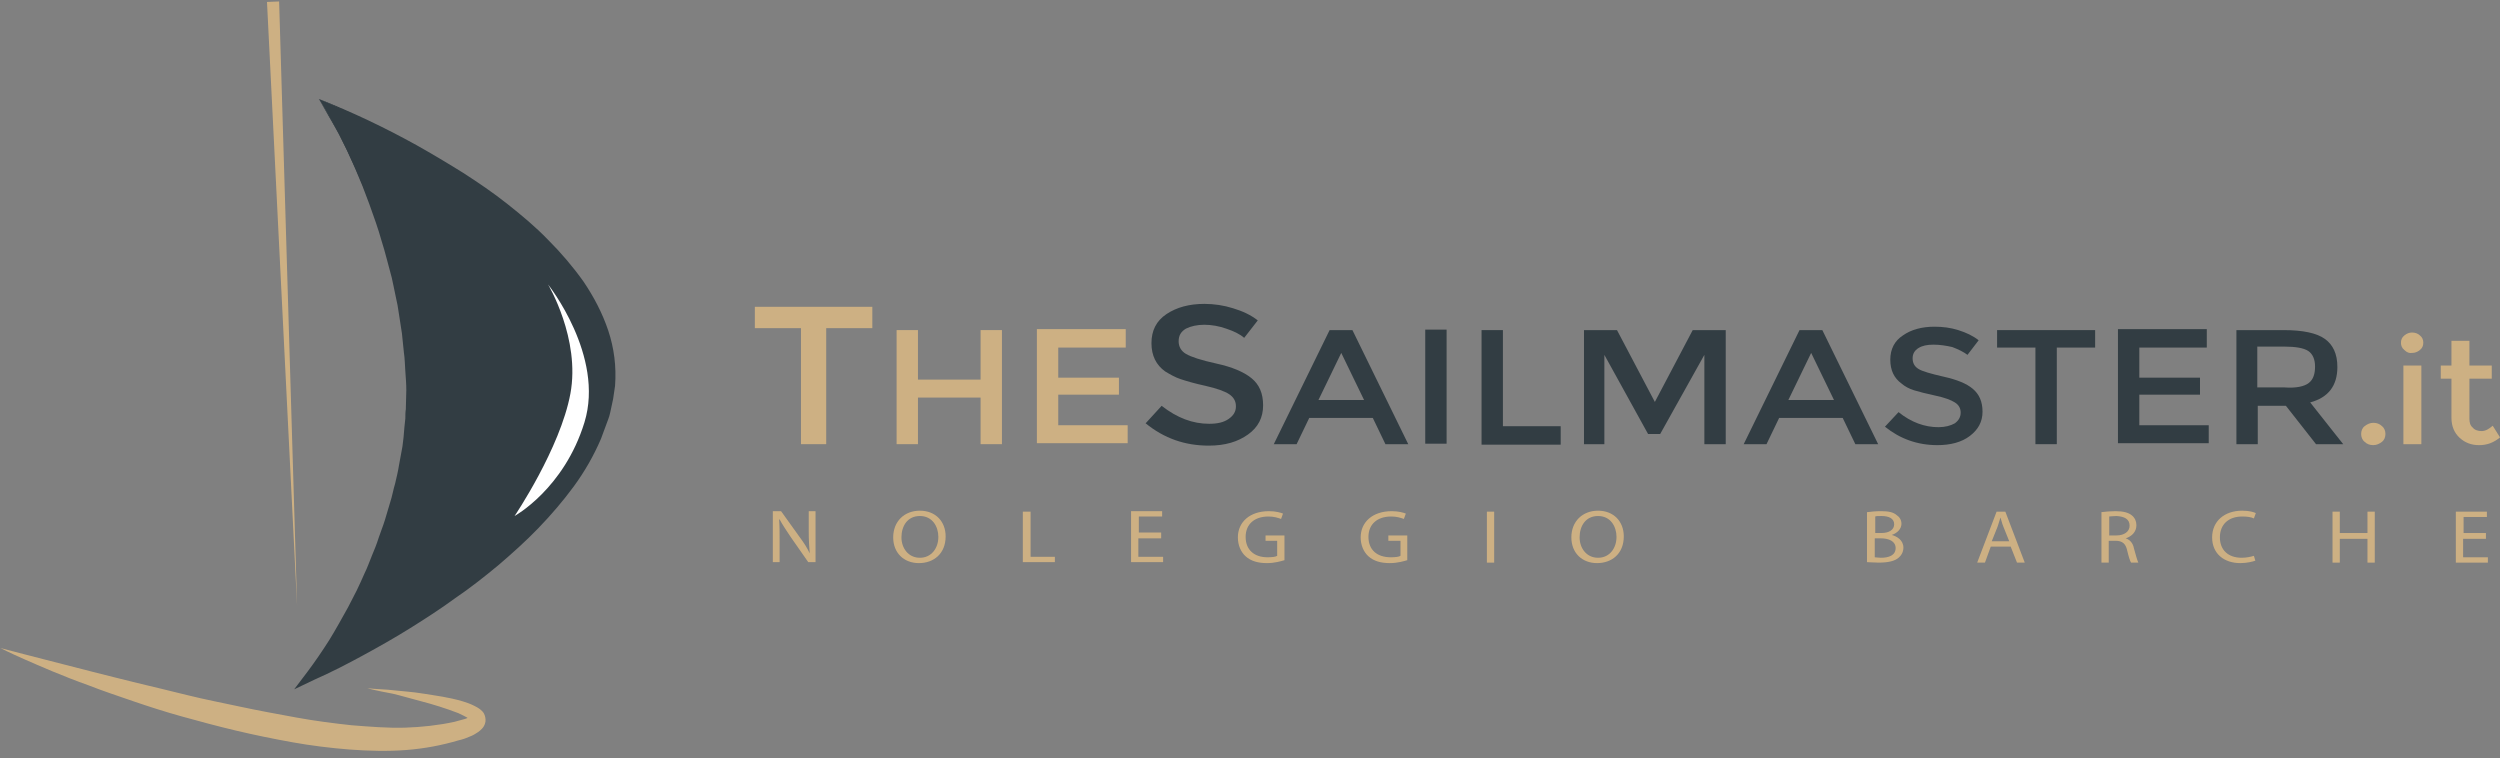 <svg width="300" height="91" viewBox="0 0 300 91" fill="none" xmlns="http://www.w3.org/2000/svg">
<rect x="0" y="0" width="300" height="91" fill="#808080" stroke="none"/>
<g clip-path="url(#clip0)">
<path d="M38.272 11.883C38.272 11.883 74.913 26.621 73.165 46.078C71.418 65.592 37.456 80.913 37.456 80.913C37.456 80.913 49.689 65.301 49.165 46.485C48.583 27.786 38.272 11.883 38.272 11.883Z" fill="#323D43"/>
<path d="M38.272 11.883C42.291 13.456 46.194 15.32 49.981 17.417C51.845 18.466 53.709 19.573 55.573 20.738C57.379 21.903 59.184 23.126 60.874 24.466C62.563 25.806 64.252 27.204 65.767 28.777C67.282 30.291 68.738 31.98 70.019 33.786C71.243 35.592 72.291 37.573 72.99 39.67C73.689 41.767 73.981 43.98 73.806 46.311L73.573 47.883C73.456 48.408 73.34 48.99 73.223 49.514C73.107 50.097 72.874 50.563 72.699 51.087C72.524 51.612 72.291 52.136 72.117 52.66C71.243 54.699 70.136 56.621 68.854 58.369C67.573 60.116 66.117 61.806 64.602 63.379C63.087 64.951 61.456 66.408 59.825 67.806C58.136 69.204 56.447 70.544 54.641 71.767C52.893 73.049 51.087 74.213 49.223 75.379C47.359 76.544 45.495 77.592 43.573 78.641C41.651 79.689 39.728 80.68 37.748 81.553L35.301 82.718L36.932 80.563C37.806 79.398 38.68 78.116 39.495 76.835C39.903 76.194 40.252 75.553 40.66 74.854L41.767 72.874L42.816 70.835C43.165 70.136 43.456 69.437 43.748 68.796C44.097 68.097 44.33 67.398 44.621 66.699C44.913 66 45.204 65.301 45.437 64.544C45.67 63.845 45.961 63.146 46.194 62.388L46.835 60.233C47.068 59.534 47.184 58.777 47.417 58.019C47.592 57.262 47.767 56.563 47.883 55.806L48.291 53.592C48.408 52.835 48.466 52.078 48.524 51.32L48.641 50.214C48.641 49.864 48.641 49.456 48.699 49.107L48.757 46.835C48.757 46.078 48.699 45.32 48.641 44.563C48.583 43.806 48.583 43.048 48.466 42.291L48.233 40.019L47.883 37.748L47.709 36.641L47.476 35.534C47.301 34.777 47.184 34.019 47.01 33.32C46.602 31.864 46.252 30.349 45.786 28.893C45.379 27.437 44.854 25.98 44.33 24.524L43.515 22.369L42.641 20.272L41.709 18.175L40.718 16.136C39.786 14.563 39.029 13.223 38.272 11.883ZM38.272 11.883C39.087 13.165 39.903 14.505 40.602 15.845C41.359 17.184 42 18.582 42.699 19.98L43.631 22.078L44.505 24.233C45.087 25.689 45.612 27.087 46.078 28.544C46.602 30 47.01 31.456 47.417 32.971C47.592 33.728 47.767 34.485 47.942 35.243L48.233 36.349L48.466 37.514L48.874 39.786L49.165 42.116C49.282 42.874 49.34 43.631 49.398 44.447C49.456 45.204 49.515 45.961 49.573 46.777V49.107C49.573 49.514 49.573 49.864 49.573 50.272L49.456 51.437C49.398 52.194 49.34 53.01 49.282 53.767L48.932 56.097C48.816 56.854 48.641 57.612 48.466 58.369C48.291 59.126 48.175 59.883 47.942 60.641L47.301 62.854C47.068 63.612 46.777 64.311 46.544 65.068C46.311 65.825 46.02 66.524 45.728 67.223C45.437 67.922 45.146 68.68 44.854 69.379C44.505 70.078 44.214 70.777 43.864 71.476L42.816 73.573L41.709 75.612C41.301 76.252 40.952 76.951 40.544 77.592C39.728 78.932 38.913 80.213 37.922 81.495L37.107 80.447C39.029 79.573 40.952 78.524 42.816 77.534C44.68 76.485 46.544 75.437 48.35 74.272C50.155 73.107 51.961 71.942 53.709 70.718C55.456 69.495 57.146 68.213 58.777 66.816C60.408 65.476 61.981 64.019 63.495 62.505C64.951 60.99 66.35 59.359 67.631 57.67C68.913 55.98 69.961 54.116 70.835 52.252C71.068 51.786 71.243 51.32 71.418 50.796C71.592 50.33 71.767 49.806 71.883 49.34C72 48.816 72.117 48.349 72.233 47.825L72.466 46.252C72.641 44.272 72.408 42.116 71.825 40.136C71.184 38.155 70.252 36.233 69.087 34.485C67.922 32.738 66.524 31.107 65.068 29.592C63.612 28.078 61.981 26.621 60.35 25.282C57.029 22.602 53.476 20.155 49.748 18C47.883 16.893 46.02 15.845 44.097 14.913C42.175 13.689 40.252 12.757 38.272 11.883Z" fill="#323D43"/>
<path d="M33.495 0.175L35.651 72.699L32.039 0.233L33.495 0.175Z" fill="#CDB083"/>
<path d="M44.097 82.602C44.097 82.602 44.388 82.602 44.913 82.66C45.437 82.718 46.252 82.718 47.243 82.835C48.233 82.951 49.456 83.01 50.854 83.243C52.252 83.476 53.825 83.65 55.573 84.175C55.98 84.291 56.447 84.466 56.913 84.699C57.146 84.816 57.379 84.932 57.67 85.165C57.786 85.281 57.961 85.398 58.078 85.631C58.194 85.864 58.311 86.214 58.252 86.621C58.194 86.971 58.019 87.262 57.845 87.437C57.67 87.612 57.553 87.728 57.379 87.845C57.087 88.019 56.854 88.194 56.563 88.311C56.039 88.544 55.573 88.718 55.048 88.835C53.068 89.418 51.029 89.825 48.757 90C46.544 90.175 44.272 90.117 41.942 89.942C39.67 89.767 37.34 89.476 35.068 89.068C32.796 88.66 30.524 88.194 28.311 87.67C26.097 87.146 23.942 86.563 21.845 85.981C19.747 85.398 17.767 84.757 15.903 84.117C14.039 83.476 12.291 82.893 10.66 82.252C7.398 81.087 4.777 79.922 2.913 79.107C1.049 78.291 0.058 77.767 0.058 77.767C0.058 77.767 4.485 78.932 11.126 80.621C12.757 81.029 14.563 81.495 16.485 81.961C18.408 82.427 20.388 82.893 22.485 83.418C24.582 83.942 26.738 84.35 28.893 84.816C31.049 85.281 33.32 85.689 35.534 86.097C37.748 86.505 40.019 86.796 42.175 87.029C44.388 87.204 46.544 87.379 48.583 87.32C50.563 87.262 52.66 87.029 54.524 86.621C54.99 86.505 55.398 86.388 55.806 86.272C55.981 86.214 56.155 86.155 56.272 86.039C56.388 85.981 56.388 85.922 56.33 86.155C56.33 86.272 56.388 86.447 56.388 86.447V86.388C56.33 86.33 56.155 86.214 56.039 86.097C55.748 85.922 55.34 85.748 54.99 85.573C53.476 84.99 51.961 84.524 50.621 84.175C49.282 83.825 48.117 83.476 47.126 83.243C45.204 82.893 44.097 82.602 44.097 82.602Z" fill="#CDB083"/>
<path d="M63.087 60.583C64.719 57.903 67.922 52.252 68.854 47.301C69.437 44.155 68.913 41.126 68.155 38.68C69.728 41.825 71.126 46.311 69.845 50.563C68.214 55.864 64.951 59.068 63.087 60.583Z" fill="#ECDBC5"/>
<path d="M65.767 34.136C65.767 34.136 69.67 40.66 68.447 47.243C67.223 53.825 61.748 61.922 61.748 61.922C61.748 61.922 67.689 58.66 70.136 50.68C72.582 42.699 65.767 34.136 65.767 34.136Z" fill="white"/>
<path d="M99.146 39.379V53.301H96.117V39.379H90.582V36.816H104.68V39.379H99.146Z" fill="#CDB083"/>
<path d="M107.592 53.301V39.612H110.155V45.553H117.67V39.612H120.233V53.301H117.67V47.709H110.155V53.301H107.592Z" fill="#CDB083"/>
<path d="M135.087 39.553V41.709H126.99V45.32H134.272V47.359H126.99V51.029H135.32V53.184H124.427V39.495H135.087V39.553Z" fill="#CDB083"/>
<path d="M144.524 38.971C143.65 38.971 142.893 39.146 142.311 39.437C141.728 39.786 141.437 40.252 141.437 40.952C141.437 41.592 141.728 42.117 142.311 42.466C142.893 42.816 144.116 43.223 145.981 43.631C147.845 44.039 149.243 44.621 150.175 45.379C151.107 46.136 151.573 47.184 151.573 48.641C151.573 50.097 150.99 51.262 149.767 52.136C148.544 53.01 147.029 53.476 145.049 53.476C142.194 53.476 139.689 52.602 137.476 50.796L139.398 48.699C141.262 50.155 143.126 50.854 145.107 50.854C146.097 50.854 146.854 50.68 147.437 50.272C148.019 49.864 148.311 49.398 148.311 48.757C148.311 48.117 148.019 47.651 147.495 47.301C146.971 46.952 145.981 46.602 144.699 46.311C143.359 46.02 142.369 45.728 141.67 45.495C140.971 45.262 140.388 44.913 139.806 44.563C138.757 43.806 138.175 42.699 138.175 41.184C138.175 39.67 138.757 38.505 139.981 37.689C141.204 36.874 142.718 36.466 144.524 36.466C145.689 36.466 146.854 36.641 147.961 36.99C149.126 37.34 150.116 37.806 150.932 38.447L149.301 40.544C148.777 40.078 148.019 39.728 147.146 39.437C146.33 39.146 145.398 38.971 144.524 38.971Z" fill="#323D43"/>
<path d="M157.107 50.155L155.592 53.301H152.854L159.553 39.612H162.291L168.99 53.301H166.252L164.738 50.155H157.107ZM163.689 48L160.951 42.35L158.214 48H163.689Z" fill="#323D43"/>
<path d="M171.029 39.553H173.592V53.243H171.029V39.553Z" fill="#323D43"/>
<path d="M177.786 53.301V39.612H180.349V51.146H187.282V53.359H177.786V53.301Z" fill="#323D43"/>
<path d="M192.641 53.301H190.078V39.612H194.039L198.582 48.233L203.126 39.612H207.087V53.301H204.524V42.583L199.223 52.078H197.767L192.524 42.583V53.301H192.641Z" fill="#323D43"/>
<path d="M213.495 50.155L211.981 53.301H209.243L215.942 39.612H218.68L225.379 53.301H222.641L221.126 50.155H213.495ZM220.078 48L217.34 42.35L214.602 48H220.078Z" fill="#323D43"/>
<path d="M232.019 41.359C231.262 41.359 230.68 41.476 230.214 41.767C229.748 42.058 229.514 42.466 229.514 42.99C229.514 43.573 229.748 43.981 230.214 44.272C230.68 44.563 231.728 44.854 233.243 45.204C234.815 45.553 235.981 46.019 236.738 46.66C237.495 47.301 237.903 48.175 237.903 49.398C237.903 50.621 237.379 51.553 236.388 52.311C235.398 53.068 234.058 53.417 232.485 53.417C230.097 53.417 228 52.66 226.194 51.204L227.825 49.456C229.34 50.68 230.971 51.262 232.602 51.262C233.417 51.262 234.058 51.087 234.582 50.796C235.048 50.447 235.281 50.039 235.281 49.514C235.281 48.99 235.048 48.583 234.582 48.291C234.116 48 233.359 47.709 232.252 47.476C231.146 47.243 230.272 47.01 229.689 46.835C229.107 46.66 228.582 46.369 228.175 46.019C227.301 45.379 226.835 44.447 226.835 43.165C226.835 41.883 227.359 40.893 228.349 40.252C229.34 39.553 230.621 39.204 232.136 39.204C233.126 39.204 234.058 39.32 234.99 39.612C235.922 39.903 236.796 40.311 237.437 40.835L236.097 42.583C235.631 42.233 235.048 41.942 234.291 41.651C233.534 41.476 232.777 41.359 232.019 41.359Z" fill="#323D43"/>
<path d="M246.816 41.709V53.301H244.252V41.709H239.651V39.612H251.417V41.709H246.816Z" fill="#323D43"/>
<path d="M264.815 39.553V41.709H256.718V45.32H264V47.359H256.718V51.029H265.048V53.184H254.155V39.495H264.815V39.553Z" fill="#323D43"/>
<path d="M280.485 44.039C280.485 46.311 279.379 47.709 277.223 48.291L281.184 53.301H277.922L274.311 48.699H270.932V53.301H268.369V39.612H274.019C276.349 39.612 277.981 39.961 278.971 40.66C279.961 41.359 280.485 42.466 280.485 44.039ZM277.048 45.961C277.573 45.553 277.806 44.913 277.806 43.981C277.806 43.107 277.515 42.466 276.99 42.117C276.466 41.767 275.476 41.592 274.136 41.592H270.874V46.486H274.078C275.534 46.602 276.524 46.369 277.048 45.961Z" fill="#323D43"/>
<path d="M283.748 53.01C283.456 52.777 283.34 52.427 283.34 52.078C283.34 51.728 283.456 51.379 283.748 51.146C284.039 50.913 284.388 50.738 284.796 50.738C285.204 50.738 285.553 50.854 285.845 51.146C286.136 51.379 286.252 51.728 286.252 52.078C286.252 52.427 286.136 52.777 285.845 53.01C285.553 53.243 285.204 53.417 284.796 53.417C284.388 53.417 284.039 53.301 283.748 53.01Z" fill="#CDB083"/>
<path d="M288.524 42C288.233 41.767 288.116 41.476 288.116 41.126C288.116 40.777 288.233 40.486 288.524 40.252C288.815 40.02 289.107 39.903 289.456 39.903C289.806 39.903 290.155 40.02 290.388 40.252C290.68 40.486 290.796 40.777 290.796 41.126C290.796 41.476 290.68 41.767 290.388 42C290.097 42.233 289.806 42.35 289.456 42.35C289.107 42.408 288.815 42.291 288.524 42ZM290.563 53.301H288.408V43.864H290.563V53.301Z" fill="#CDB083"/>
<path d="M296.33 45.495V50.272C296.33 50.738 296.447 51.087 296.738 51.321C296.971 51.612 297.379 51.728 297.786 51.728C298.252 51.728 298.66 51.495 299.126 51.087L300 52.486C299.243 53.126 298.427 53.418 297.495 53.418C296.563 53.418 295.806 53.126 295.165 52.544C294.524 51.961 294.175 51.146 294.175 50.155V45.437H292.893V43.864H294.175V40.893H296.33V43.864H299.01V45.437H296.33V45.495Z" fill="#CDB083"/>
<path d="M92.738 67.456V61.34H93.728L95.942 64.427C96.466 65.126 96.874 65.767 97.165 66.408C97.107 65.592 97.049 64.835 97.049 63.903V61.34H97.864V67.456H96.99L94.835 64.369C94.369 63.67 93.903 62.971 93.553 62.33H93.495C93.553 63.087 93.553 63.845 93.553 64.835V67.456H92.738Z" fill="#CDB083"/>
<path d="M113.476 64.369C113.476 66.466 112.019 67.573 110.272 67.573C108.466 67.573 107.184 66.35 107.184 64.486C107.184 62.563 108.524 61.282 110.388 61.282C112.252 61.282 113.476 62.563 113.476 64.369ZM108.175 64.486C108.175 65.767 108.99 66.932 110.388 66.932C111.786 66.932 112.602 65.767 112.602 64.427C112.602 63.204 111.903 61.922 110.388 61.922C108.874 61.922 108.175 63.146 108.175 64.486Z" fill="#CDB083"/>
<path d="M122.796 61.398H123.67V66.816H126.583V67.456H122.738V61.398H122.796Z" fill="#CDB083"/>
<path d="M139.282 64.602H136.602V66.816H139.573V67.456H135.728V61.34H139.456V61.98H136.66V63.903H139.34V64.602H139.282Z" fill="#CDB083"/>
<path d="M154.136 67.223C153.728 67.34 152.971 67.573 152.039 67.573C150.99 67.573 150.117 67.34 149.476 66.757C148.893 66.233 148.544 65.417 148.544 64.485C148.544 62.679 149.942 61.34 152.272 61.34C153.087 61.34 153.67 61.514 153.961 61.631L153.728 62.272C153.379 62.155 152.913 61.98 152.214 61.98C150.524 61.98 149.476 62.913 149.476 64.427C149.476 66 150.524 66.874 152.097 66.874C152.68 66.874 153.087 66.816 153.262 66.699V64.893H151.864V64.252H154.136V67.223V67.223Z" fill="#CDB083"/>
<path d="M168.874 67.223C168.466 67.34 167.709 67.573 166.777 67.573C165.728 67.573 164.854 67.34 164.214 66.757C163.631 66.233 163.281 65.417 163.281 64.485C163.281 62.679 164.68 61.34 167.01 61.34C167.825 61.34 168.408 61.514 168.699 61.631L168.466 62.272C168.116 62.155 167.65 61.98 166.951 61.98C165.262 61.98 164.214 62.913 164.214 64.427C164.214 66 165.262 66.874 166.893 66.874C167.476 66.874 167.883 66.816 168.058 66.699V64.893H166.602V64.252H168.874V67.223Z" fill="#CDB083"/>
<path d="M179.301 61.398V67.515H178.427V61.398H179.301Z" fill="#CDB083"/>
<path d="M194.854 64.369C194.854 66.466 193.398 67.573 191.65 67.573C189.845 67.573 188.563 66.35 188.563 64.486C188.563 62.563 189.903 61.282 191.767 61.282C193.631 61.282 194.854 62.563 194.854 64.369ZM189.553 64.486C189.553 65.767 190.369 66.932 191.767 66.932C193.165 66.932 193.981 65.767 193.981 64.427C193.981 63.204 193.282 61.922 191.767 61.922C190.252 61.922 189.553 63.146 189.553 64.486Z" fill="#CDB083"/>
<path d="M224.097 61.456C224.505 61.398 225.087 61.34 225.728 61.34C226.602 61.34 227.184 61.456 227.592 61.806C227.942 62.039 228.175 62.388 228.175 62.854C228.175 63.437 227.709 63.961 227.01 64.194C227.65 64.369 228.408 64.835 228.408 65.709C228.408 66.233 228.175 66.641 227.825 66.932C227.359 67.34 226.544 67.514 225.437 67.514C224.796 67.514 224.33 67.456 224.039 67.456V61.456H224.097ZM224.971 63.961H225.786C226.718 63.961 227.301 63.553 227.301 62.913C227.301 62.214 226.66 61.922 225.786 61.922C225.379 61.922 225.146 61.922 225.029 61.98V63.961H224.971ZM224.971 66.874C225.146 66.874 225.379 66.932 225.728 66.932C226.66 66.932 227.476 66.641 227.476 65.767C227.476 64.951 226.66 64.602 225.728 64.602H224.971V66.874Z" fill="#CDB083"/>
<path d="M238.893 65.592L238.194 67.515H237.262L239.592 61.398H240.641L242.971 67.515H242.039L241.282 65.592H238.893ZM241.107 64.951L240.408 63.204C240.233 62.796 240.175 62.447 240.058 62.097C239.942 62.447 239.825 62.854 239.709 63.204L239.01 64.951H241.107Z" fill="#CDB083"/>
<path d="M252.175 61.456C252.641 61.398 253.282 61.34 253.864 61.34C254.796 61.34 255.437 61.514 255.845 61.864C256.194 62.155 256.369 62.563 256.369 63.029C256.369 63.845 255.786 64.369 255.087 64.602C255.612 64.777 255.961 65.184 256.078 65.825C256.311 66.699 256.485 67.281 256.602 67.514H255.728C255.612 67.34 255.437 66.816 255.262 66.058C255.087 65.243 254.68 64.893 253.864 64.893H253.049V67.514H252.175V61.456V61.456ZM253.049 64.252H253.981C254.913 64.252 255.553 63.786 255.553 63.087C255.553 62.272 254.913 61.98 253.981 61.922C253.573 61.922 253.223 61.98 253.107 61.98V64.252H253.049Z" fill="#CDB083"/>
<path d="M270.641 67.282C270.291 67.398 269.65 67.573 268.835 67.573C266.913 67.573 265.456 66.466 265.456 64.486C265.456 62.563 266.913 61.282 269.068 61.282C269.942 61.282 270.466 61.456 270.699 61.573L270.466 62.214C270.116 62.039 269.65 61.981 269.068 61.981C267.437 61.981 266.388 62.913 266.388 64.486C266.388 66 267.379 66.932 269.01 66.932C269.534 66.932 270.116 66.816 270.466 66.699L270.641 67.282Z" fill="#CDB083"/>
<path d="M280.777 61.398V63.961H284.097V61.398H284.971V67.515H284.097V64.66H280.777V67.515H279.903V61.398H280.777Z" fill="#CDB083"/>
<path d="M298.252 64.66H295.573V66.874H298.544V67.515H294.699V61.398H298.427V62.039H295.631V63.961H298.311V64.66H298.252Z" fill="#CDB083"/>
</g>
<defs>
<clipPath id="clip0">
<rect width="300" height="90.291" fill="white"/>
</clipPath>
</defs>
</svg>
